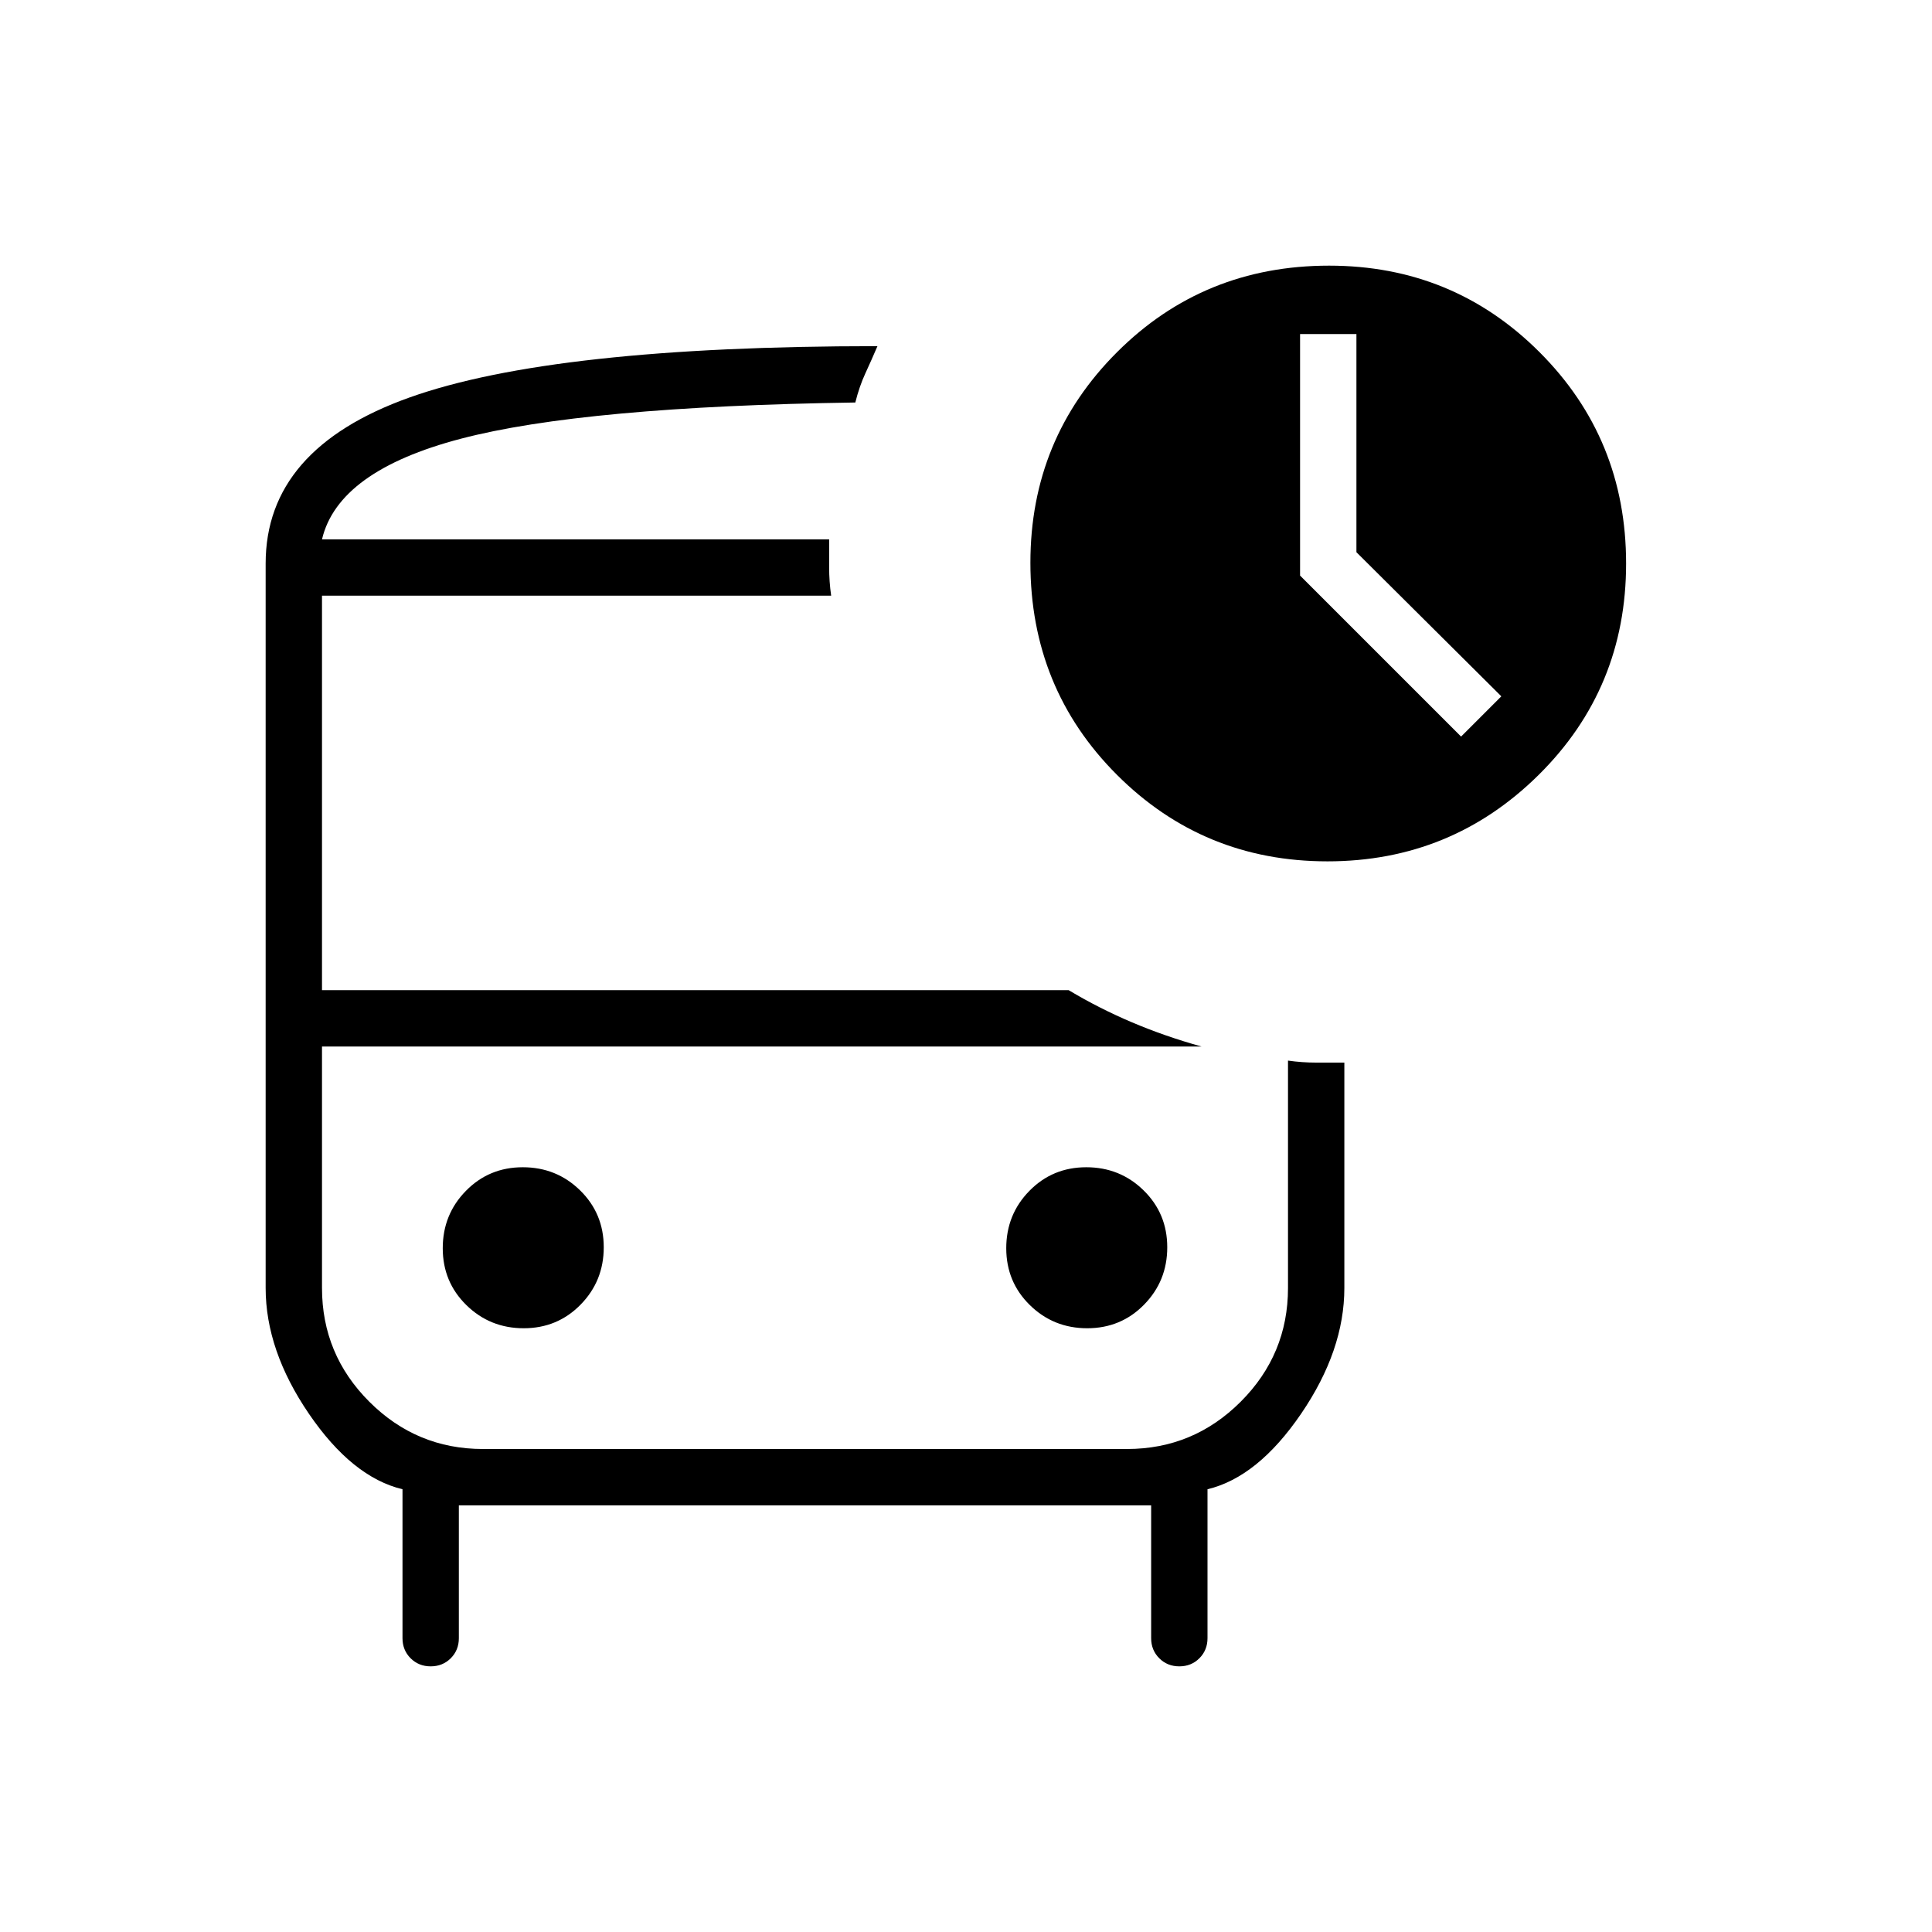 <svg xmlns="http://www.w3.org/2000/svg" height="24" viewBox="0 -960 960 960" width="24"><path d="m726-594 20-20-72-71.61V-794h-28v120l80 80Zm-566-98h265-265Zm80 252h-80 480-400Zm-26 308q-5.95 0-9.98-4.02Q200-140.05 200-146v-74q-25-6-46.5-37.5T132-320v-360q0-57 71.5-82.5T436-788q-3 7-6 13.5t-5 14.5q-135 2-196 18t-69 50h252v14q0 7 1 14H160v196h371q15 9 31.5 16t34.5 12H160v120q0 33 23.5 56.5T240-240h320q33 0 56.5-23.5T640-320v-113q7 1 14 1h14v112q0 31-21.5 62.5T600-220v74q0 5.95-4.03 9.98Q591.95-132 586-132q-5.95 0-9.97-4.02Q572-140.05 572-146v-66H228v66q0 5.95-4.02 9.98Q219.95-132 214-132Zm445.59-400Q598-532 555-575t-43-105.38Q512-742 555.04-785q43.04-43 105.37-43Q722-828 765-785t43 105q0 62-43.41 105t-105 43ZM260.24-300q16.76 0 28.26-11.74 11.5-11.73 11.5-28.5 0-16.76-11.74-28.26-11.73-11.5-28.5-11.5-16.76 0-28.26 11.74-11.5 11.73-11.5 28.5 0 16.76 11.74 28.26 11.73 11.5 28.5 11.5Zm280 0q16.76 0 28.26-11.74 11.5-11.73 11.5-28.5 0-16.76-11.74-28.26-11.73-11.5-28.5-11.5-16.76 0-28.26 11.74-11.5 11.73-11.5 28.5 0 16.76 11.74 28.26 11.73 11.5 28.5 11.5Z"/></svg>